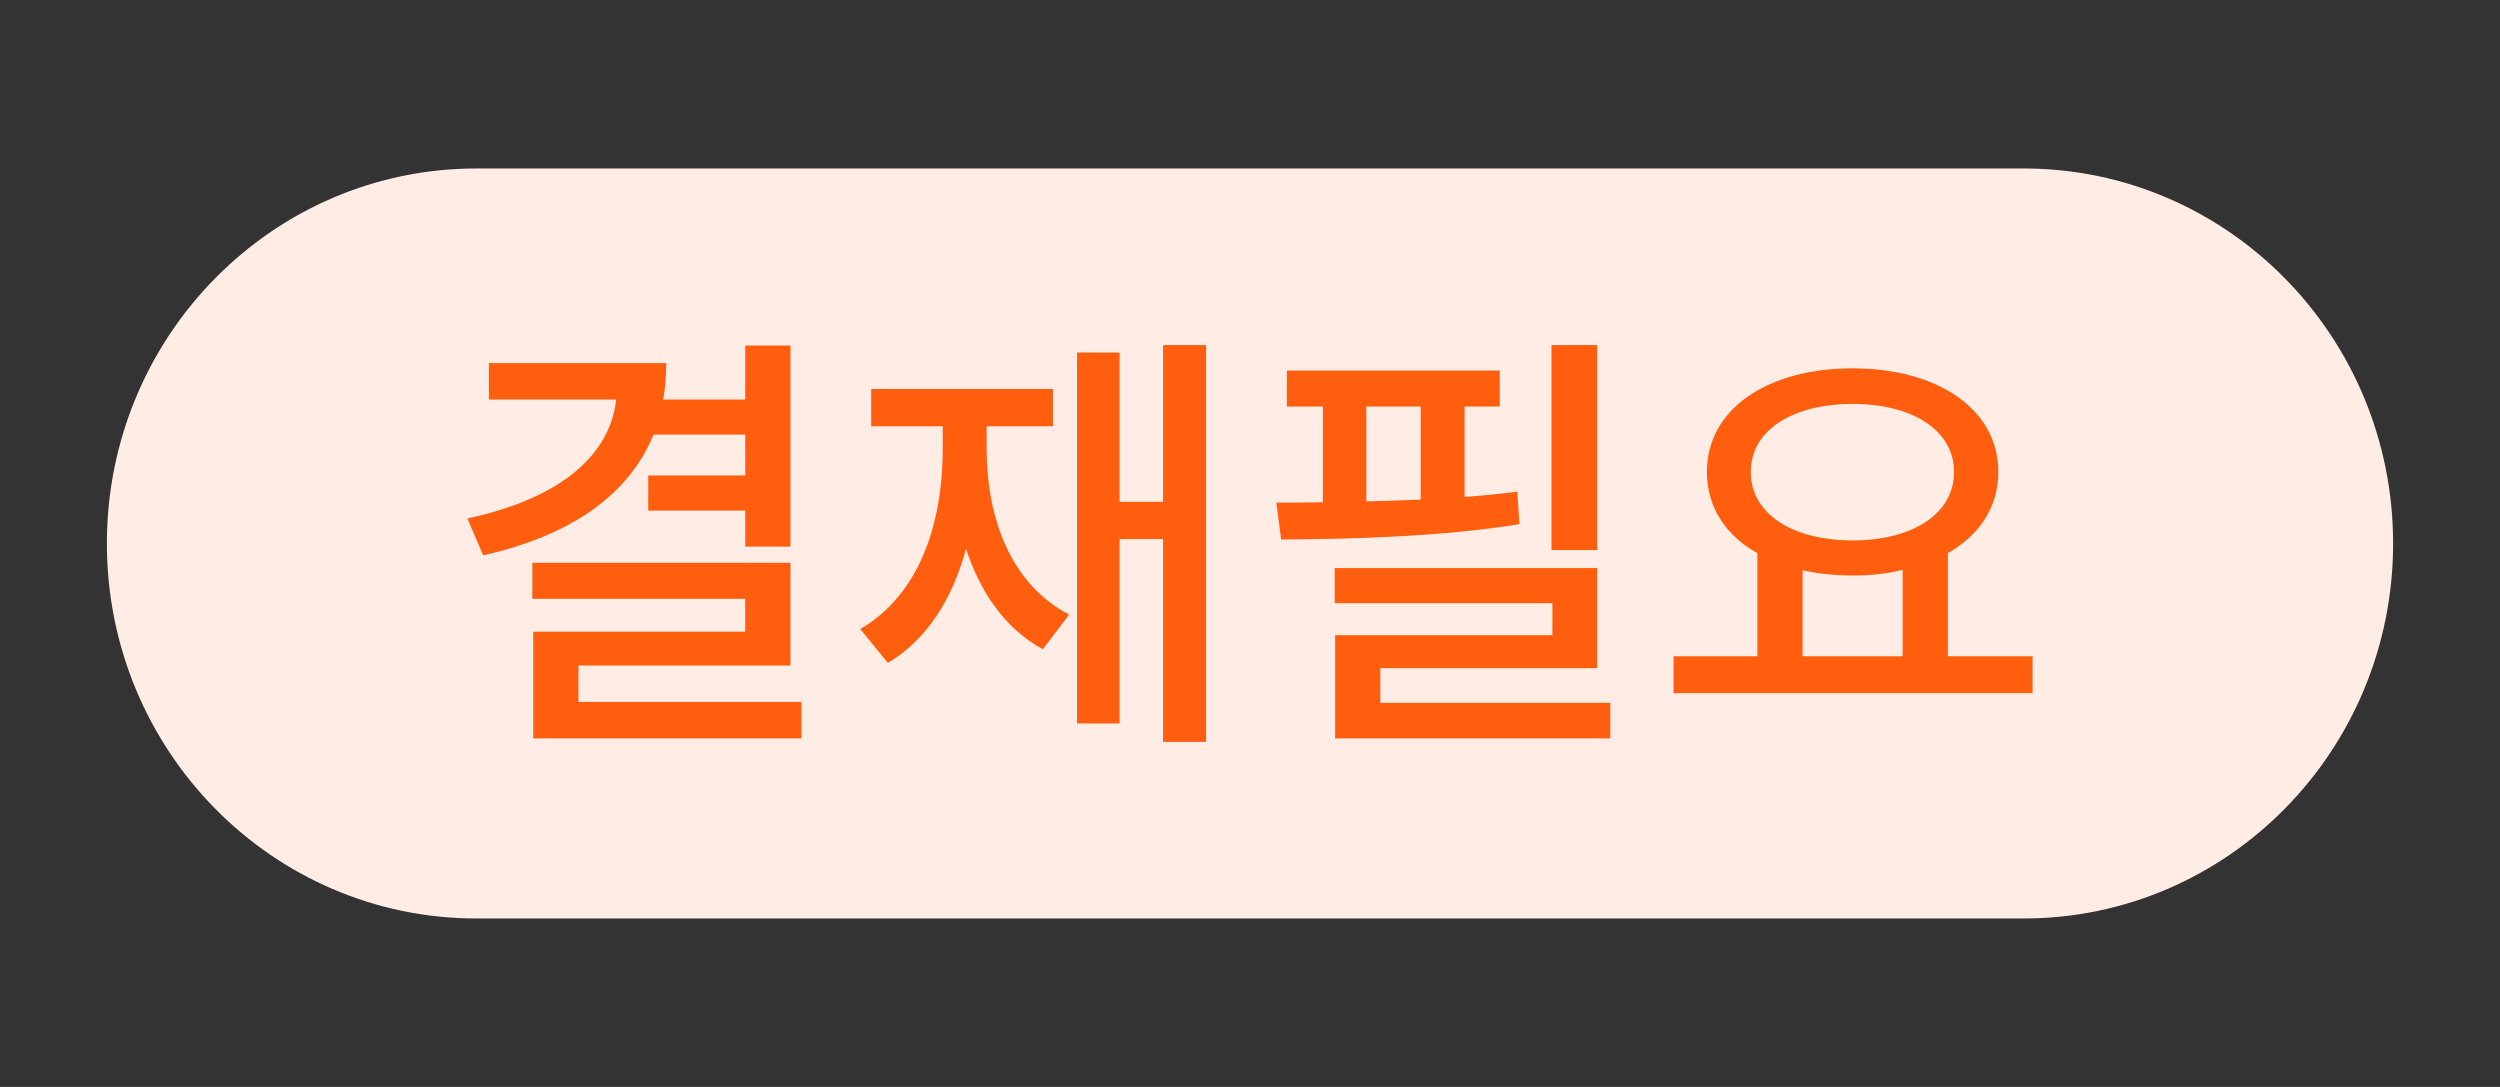 <svg width="115" height="50" viewBox="0 0 115 50" xmlns="http://www.w3.org/2000/svg">
<rect x="0" y="0" width="115" height="50" fill="#333333" stroke="none"/>
<rect fill="none" width="115" height="50"/>  
<path fill="#FFECE5" d="M110.083,25c0,9.527-7.611,17.25-17,17.25H21.917c-9.389,0-17-7.723-17-17.25l0,0

						c0-9.526,7.611-17.25,17-17.25h71.166C102.472,7.75,110.083,15.474,110.083,25L110.083,25z"/>

						<path fill="#FF5E0F" d="M30.061,19.993c-1.131,2.786-3.816,4.644-7.834,5.553L21.5,23.849

							c4.321-0.929,6.562-2.928,6.845-5.471h-5.855v-1.676h8.157c0,0.586-0.041,1.15-0.141,1.676h3.775v-2.483h2.08v9.247h-2.08

							v-1.656h-4.462V21.87h4.462v-1.877H30.061z M36.865,32.289v1.676H24.528v-4.907h9.752v-1.513h-9.792v-1.656H36.36v4.725

							h-9.752v1.676H36.865z"/>

						<path fill="#FF5E0F" d="M45.385,20.619c0,3.291,1.15,6.278,3.795,7.652l-1.211,1.594

							c-1.736-0.948-2.867-2.604-3.533-4.623c-0.626,2.322-1.797,4.18-3.594,5.25l-1.271-1.556c2.645-1.534,3.795-4.704,3.795-8.317

							v-1.011h-3.291v-1.715h8.359v1.715h-3.049V20.619z M55.48,15.874v18.252h-1.979v-9.328h-1.999v8.48h-1.958V16.217h1.958v6.865

							h1.999v-7.208H55.48z"/>

						<path fill="#FF5E0F" d="M69.895,24.111c-3.612,0.585-7.793,0.687-10.962,0.706l-0.222-1.695

							c0.667,0,1.394,0,2.141-0.02v-4.401h-1.657v-1.656h9.793v1.656h-1.617v4.159c0.828-0.062,1.636-0.142,2.424-0.242

							L69.895,24.111z M74.075,32.329v1.636H61.416V29.22h9.994v-1.474H61.396v-1.615h12.075v4.604h-9.976v1.595H74.075z

							 M62.85,23.063c0.807-0.021,1.675-0.041,2.503-0.081v-4.28H62.85V23.063z M73.471,25.304h-2.102v-9.43h2.102V25.304z"/>

						<path fill="#FF5E0F" d="M93.5,30.189v1.695H76.983v-1.695h3.855v-4.745c-1.453-0.808-2.321-2.12-2.321-3.735

							c0-2.908,2.806-4.765,6.702-4.765c3.878,0,6.704,1.856,6.704,4.765c0,1.615-0.867,2.907-2.321,3.735v4.745H93.5z

							 M80.537,21.709c0,1.938,1.917,3.15,4.683,3.15c2.748,0,4.665-1.212,4.665-3.15c0-1.918-1.917-3.129-4.665-3.129

							C82.454,18.58,80.537,19.791,80.537,21.709z M82.92,30.189h4.603v-3.979c-0.706,0.183-1.495,0.264-2.303,0.264

							s-1.594-0.081-2.3-0.243V30.189z"/>

</svg>